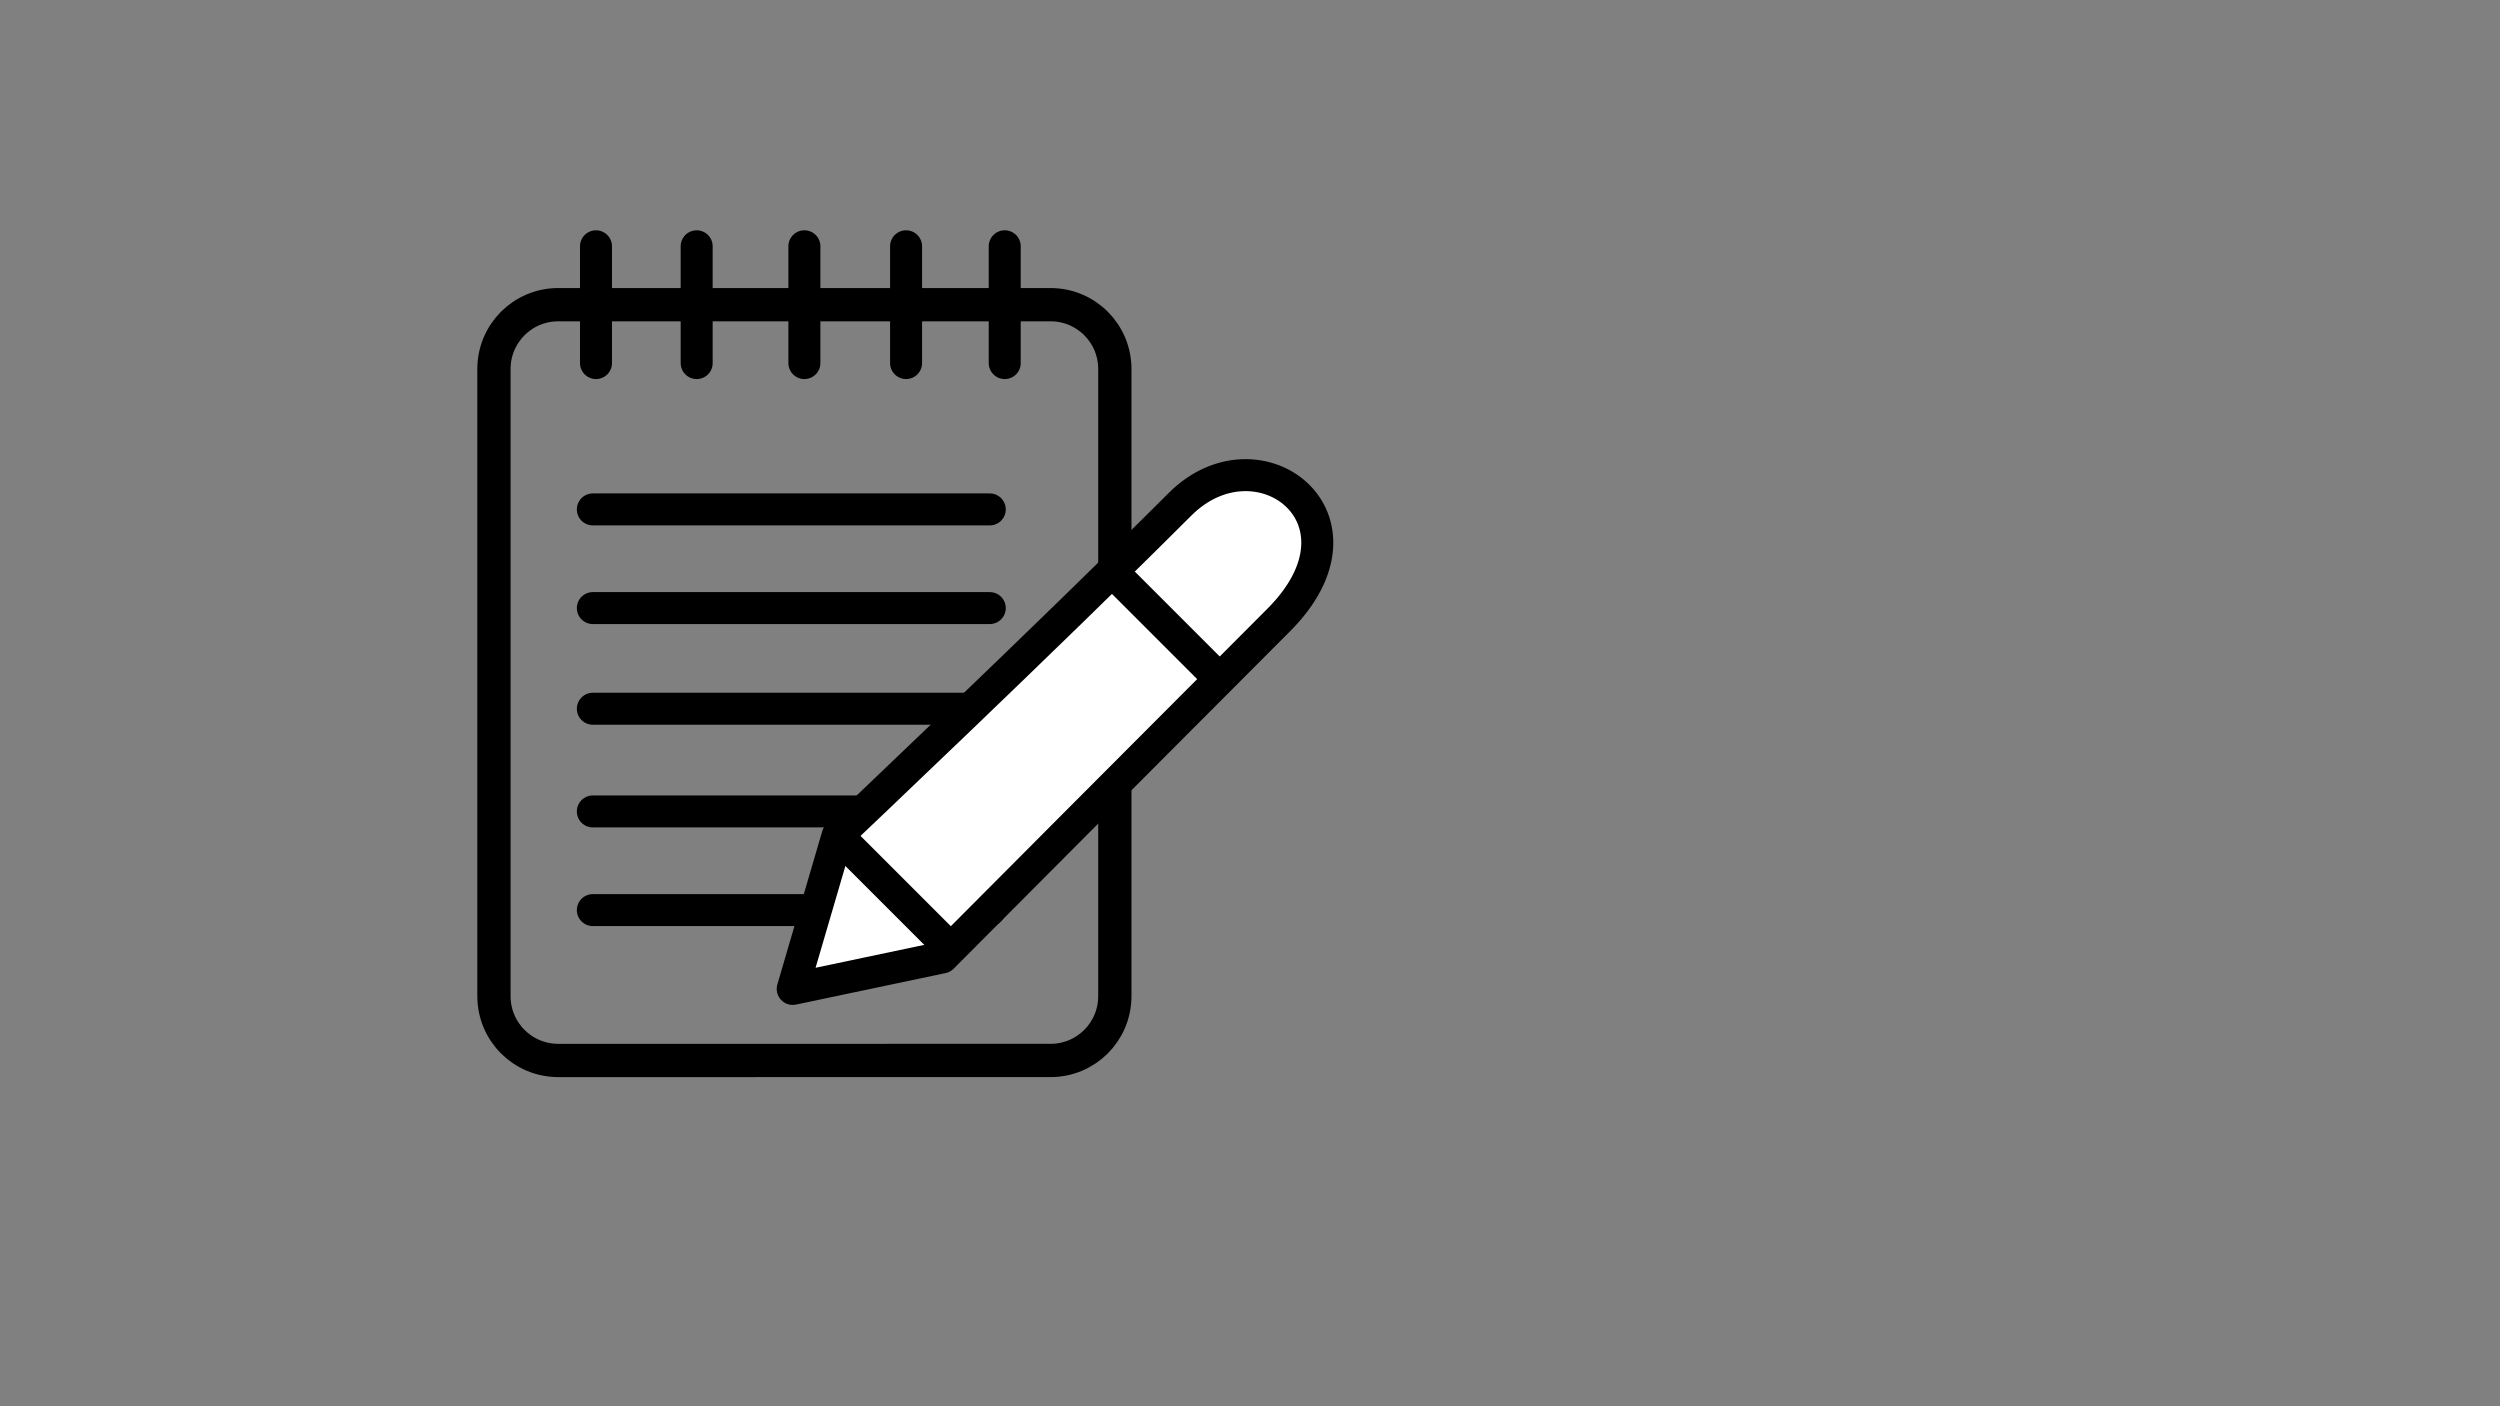 <?xml version="1.0" encoding="UTF-8" standalone="no"?>
<svg
   xmlns:dc="http://purl.org/dc/elements/1.1/"
   xmlns:cc="http://creativecommons.org/ns#"
   xmlns:rdf="http://www.w3.org/1999/02/22-rdf-syntax-ns#"
   xmlns:svg="http://www.w3.org/2000/svg"
   xmlns="http://www.w3.org/2000/svg"
   xmlns:sodipodi="http://sodipodi.sourceforge.net/DTD/sodipodi-0.dtd"
   xmlns:inkscape="http://www.inkscape.org/namespaces/inkscape"
   sodipodi:docname="ObraSocial.svg"
   inkscape:version="1.0 (4035a4fb49, 2020-05-01)"
   id="svg8"
   version="1.1"
   viewBox="0 0 508 285.75"
   height="1080"
   width="1920">
  <rect x="0" y="0" width="508" height="285.75" fill="#808080" stroke="none"/>
  <defs
     id="defs2">
    <pattern
       id="EMFhbasepattern"
       patternUnits="userSpaceOnUse"
       width="6"
       height="6"
       x="0"
       y="0" />
    <pattern
       id="EMFhbasepattern-9"
       patternUnits="userSpaceOnUse"
       width="6"
       height="6"
       x="0"
       y="0" />
    <pattern
       id="EMFhbasepattern-3"
       patternUnits="userSpaceOnUse"
       width="6"
       height="6"
       x="0"
       y="0" />
  </defs>
  <sodipodi:namedview
     inkscape:snap-bbox-edge-midpoints="true"
     inkscape:window-maximized="1"
     inkscape:window-y="-8"
     inkscape:window-x="1358"
     inkscape:window-height="705"
     inkscape:window-width="1366"
     inkscape:snap-midpoints="true"
     inkscape:snap-intersection-paths="false"
     units="px"
     inkscape:guide-bbox="true"
     showguides="true"
     inkscape:snap-bbox="false"
     inkscape:snap-global="false"
     showgrid="false"
     inkscape:document-rotation="0"
     inkscape:current-layer="layer1"
     inkscape:document-units="mm"
     inkscape:cy="493.97698"
     inkscape:cx="819.48362"
     inkscape:zoom="0.64667969"
     inkscape:pageshadow="2"
     inkscape:pageopacity="0.0"
     borderopacity="1.0"
     bordercolor="#666666"
     pagecolor="#ffffff"
     id="base" />
  <g
     id="layer1"
     inkscape:groupmode="layer"
     inkscape:label="Capa 1">
    <g
       id="g1265">
      <path
         d="m 113.449,61.91 h 100.006 c 7.246,0 13.079,5.833 13.079,13.079 V 202.408 c 0,7.246 -5.833,13.079 -13.079,13.079 H 113.449 c -7.246,0 -13.079,-5.833 -13.079,-13.079 V 74.99 c 0,-7.246 5.833,-13.079 13.079,-13.079 z"
         style="opacity:1;fill:none;stroke:#000000;stroke-width:6.76;stroke-linecap:round;stroke-linejoin:round;stroke-miterlimit:4;stroke-dasharray:none;paint-order:stroke fill markers"
         id="rect1113" />
      <path
         style="fill:none;stroke:#000000;stroke-width:6.5;stroke-linecap:round;stroke-linejoin:miter;stroke-miterlimit:4;stroke-dasharray:none;stroke-opacity:1"
         d="M 121.106,50.045 V 73.775"
         id="path1115" />
      <path
         id="path1115-2"
         d="m 141.563,50.045 v 23.73"
         style="fill:none;stroke:#000000;stroke-width:6.5;stroke-linecap:round;stroke-linejoin:miter;stroke-miterlimit:4;stroke-dasharray:none;stroke-opacity:1" />
      <path
         id="path1115-6"
         d="M 163.452,50.045 V 73.775"
         style="fill:none;stroke:#000000;stroke-width:6.5;stroke-linecap:round;stroke-linejoin:miter;stroke-miterlimit:4;stroke-dasharray:none;stroke-opacity:1" />
      <path
         id="path1115-23"
         d="m 184.114,50.045 v 23.73"
         style="fill:none;stroke:#000000;stroke-width:6.5;stroke-linecap:round;stroke-linejoin:miter;stroke-miterlimit:4;stroke-dasharray:none;stroke-opacity:1" />
      <path
         id="path1115-5"
         d="m 204.161,50.045 v 23.73"
         style="fill:none;stroke:#000000;stroke-width:6.5;stroke-linecap:round;stroke-linejoin:miter;stroke-miterlimit:4;stroke-dasharray:none;stroke-opacity:1" />
      <path
         id="path1115-28"
         d="M 120.465,103.513 H 201.12"
         style="fill:none;stroke:#000000;stroke-width:6.5;stroke-linecap:round;stroke-linejoin:miter;stroke-miterlimit:4;stroke-dasharray:none;stroke-opacity:1" />
      <path
         style="fill:none;stroke:#000000;stroke-width:6.5;stroke-linecap:round;stroke-linejoin:miter;stroke-miterlimit:4;stroke-dasharray:none;stroke-opacity:1"
         d="m 120.465,123.561 h 80.655"
         id="path1115-28-0" />
      <path
         style="fill:none;stroke:#000000;stroke-width:6.5;stroke-linecap:round;stroke-linejoin:miter;stroke-miterlimit:4;stroke-dasharray:none;stroke-opacity:1"
         d="m 120.465,144.018 h 80.655"
         id="path1115-28-8" />
      <path
         style="fill:none;stroke:#000000;stroke-width:6.5;stroke-linecap:round;stroke-linejoin:miter;stroke-miterlimit:4;stroke-dasharray:none;stroke-opacity:1"
         d="m 120.465,164.884 h 80.655"
         id="path1115-28-3" />
      <path
         style="fill:none;stroke:#000000;stroke-width:6.5;stroke-linecap:round;stroke-linejoin:miter;stroke-miterlimit:4;stroke-dasharray:none;stroke-opacity:1"
         d="m 120.465,184.932 h 80.655"
         id="path1115-28-9" />
    </g>
    <g
       style="fill:#ffffff"
       transform="translate(-175.931,42.551)"
       id="g1228">
      <path
         style="fill:#ffffff;stroke:#000000;stroke-width:6.5;stroke-linecap:butt;stroke-linejoin:round;stroke-miterlimit:4;stroke-dasharray:none;stroke-opacity:1"
         d="m 346.134,127.243 c 0,0 42.266,-40.015 69.554,-67.304 15.877,-15.877 40.733,2.841 20.048,23.526 -18.107,18.107 -68.327,68.531 -68.327,68.531 l -30.399,6.403 z"
         id="path1215"
         sodipodi:nodetypes="cssccc" />
      <path
         style="fill:#ffffff;stroke:#000000;stroke-width:6.5;stroke-linecap:butt;stroke-linejoin:miter;stroke-miterlimit:4;stroke-dasharray:none;stroke-opacity:1"
         d="m 401.777,73.441 22.196,22.196"
         id="path1219" />
      <path
         style="fill:#ffffff;stroke:#000000;stroke-width:6.5;stroke-linecap:butt;stroke-linejoin:miter;stroke-miterlimit:4;stroke-dasharray:none;stroke-opacity:1"
         d="m 346.134,127.243 22.81,22.81"
         id="path1221" />
    </g>
  </g>
</svg>
